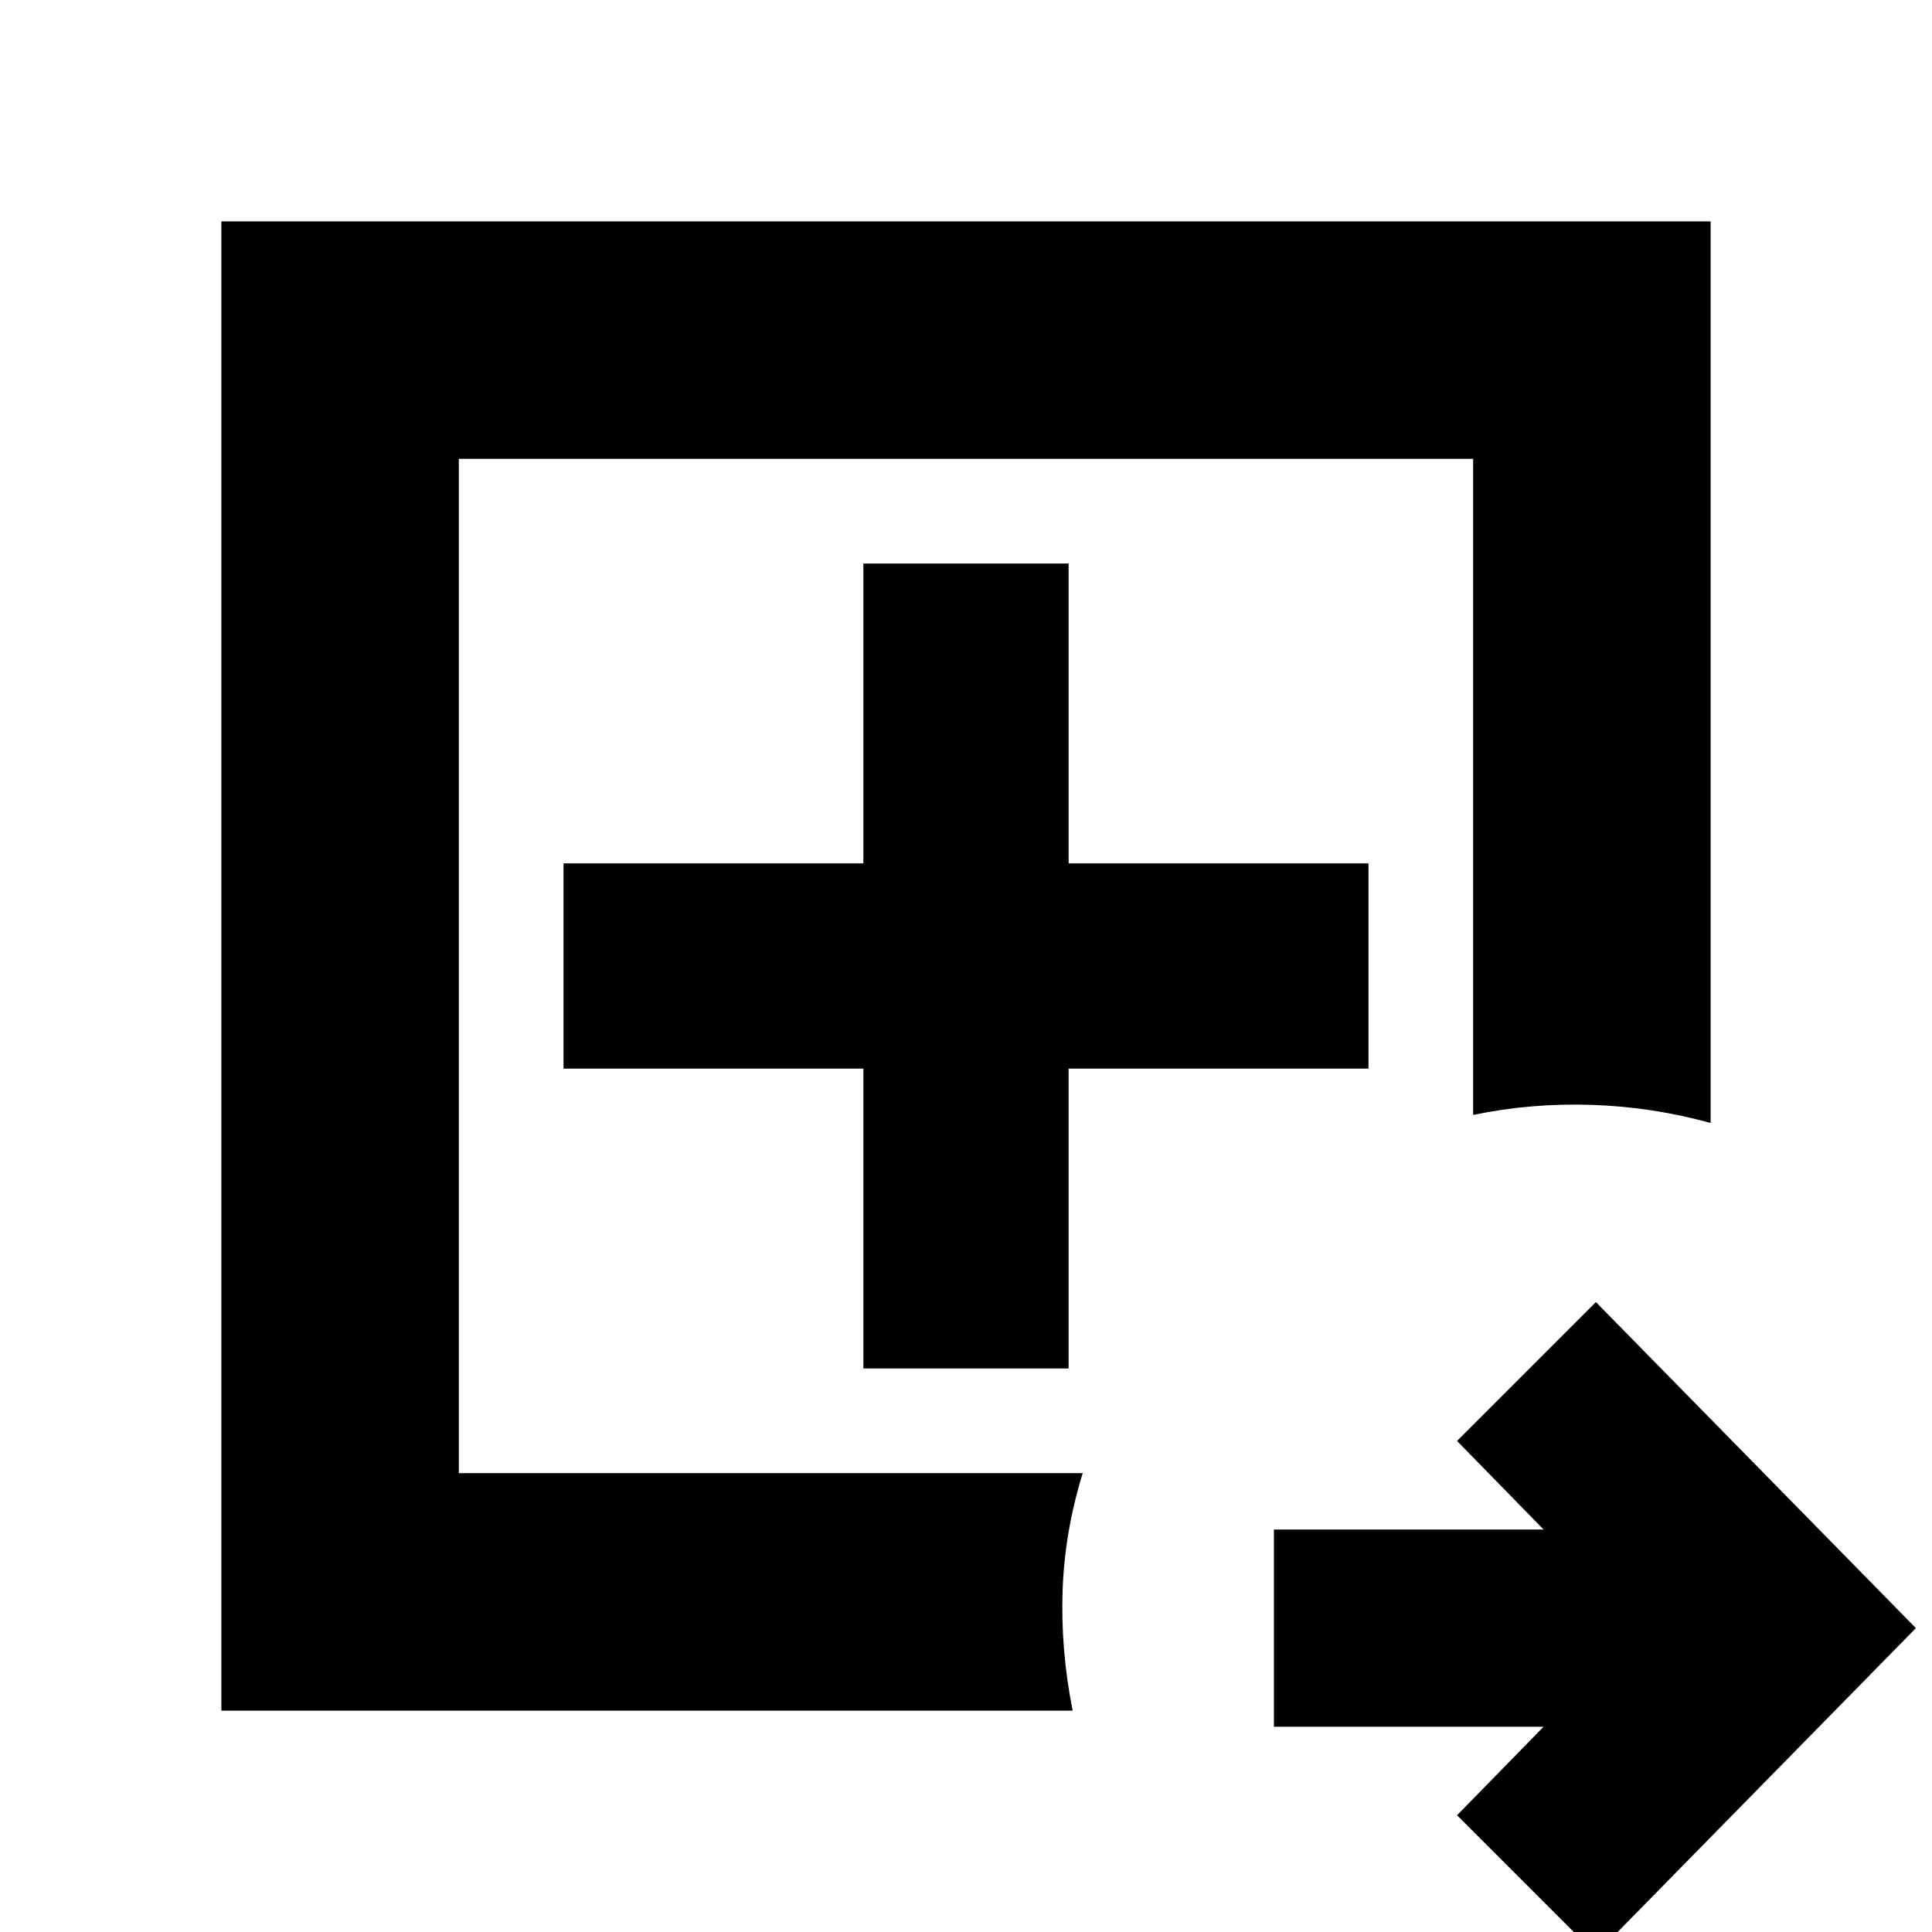 <svg xmlns="http://www.w3.org/2000/svg" height="20" viewBox="0 -960 960 960" width="20"><path d="M228-228v-504 504ZM110-110v-740h740v448q-29-8-59-9t-59 5v-326H228v504h310q-9 29-10 58.5t5 59.5H110ZM793 11l-69-69 43-44H633v-98h134l-43-44 69-69 159 162L793 11ZM429-280h102v-149h149v-102H531v-149H429v149H280v102h149v149Z"/></svg>